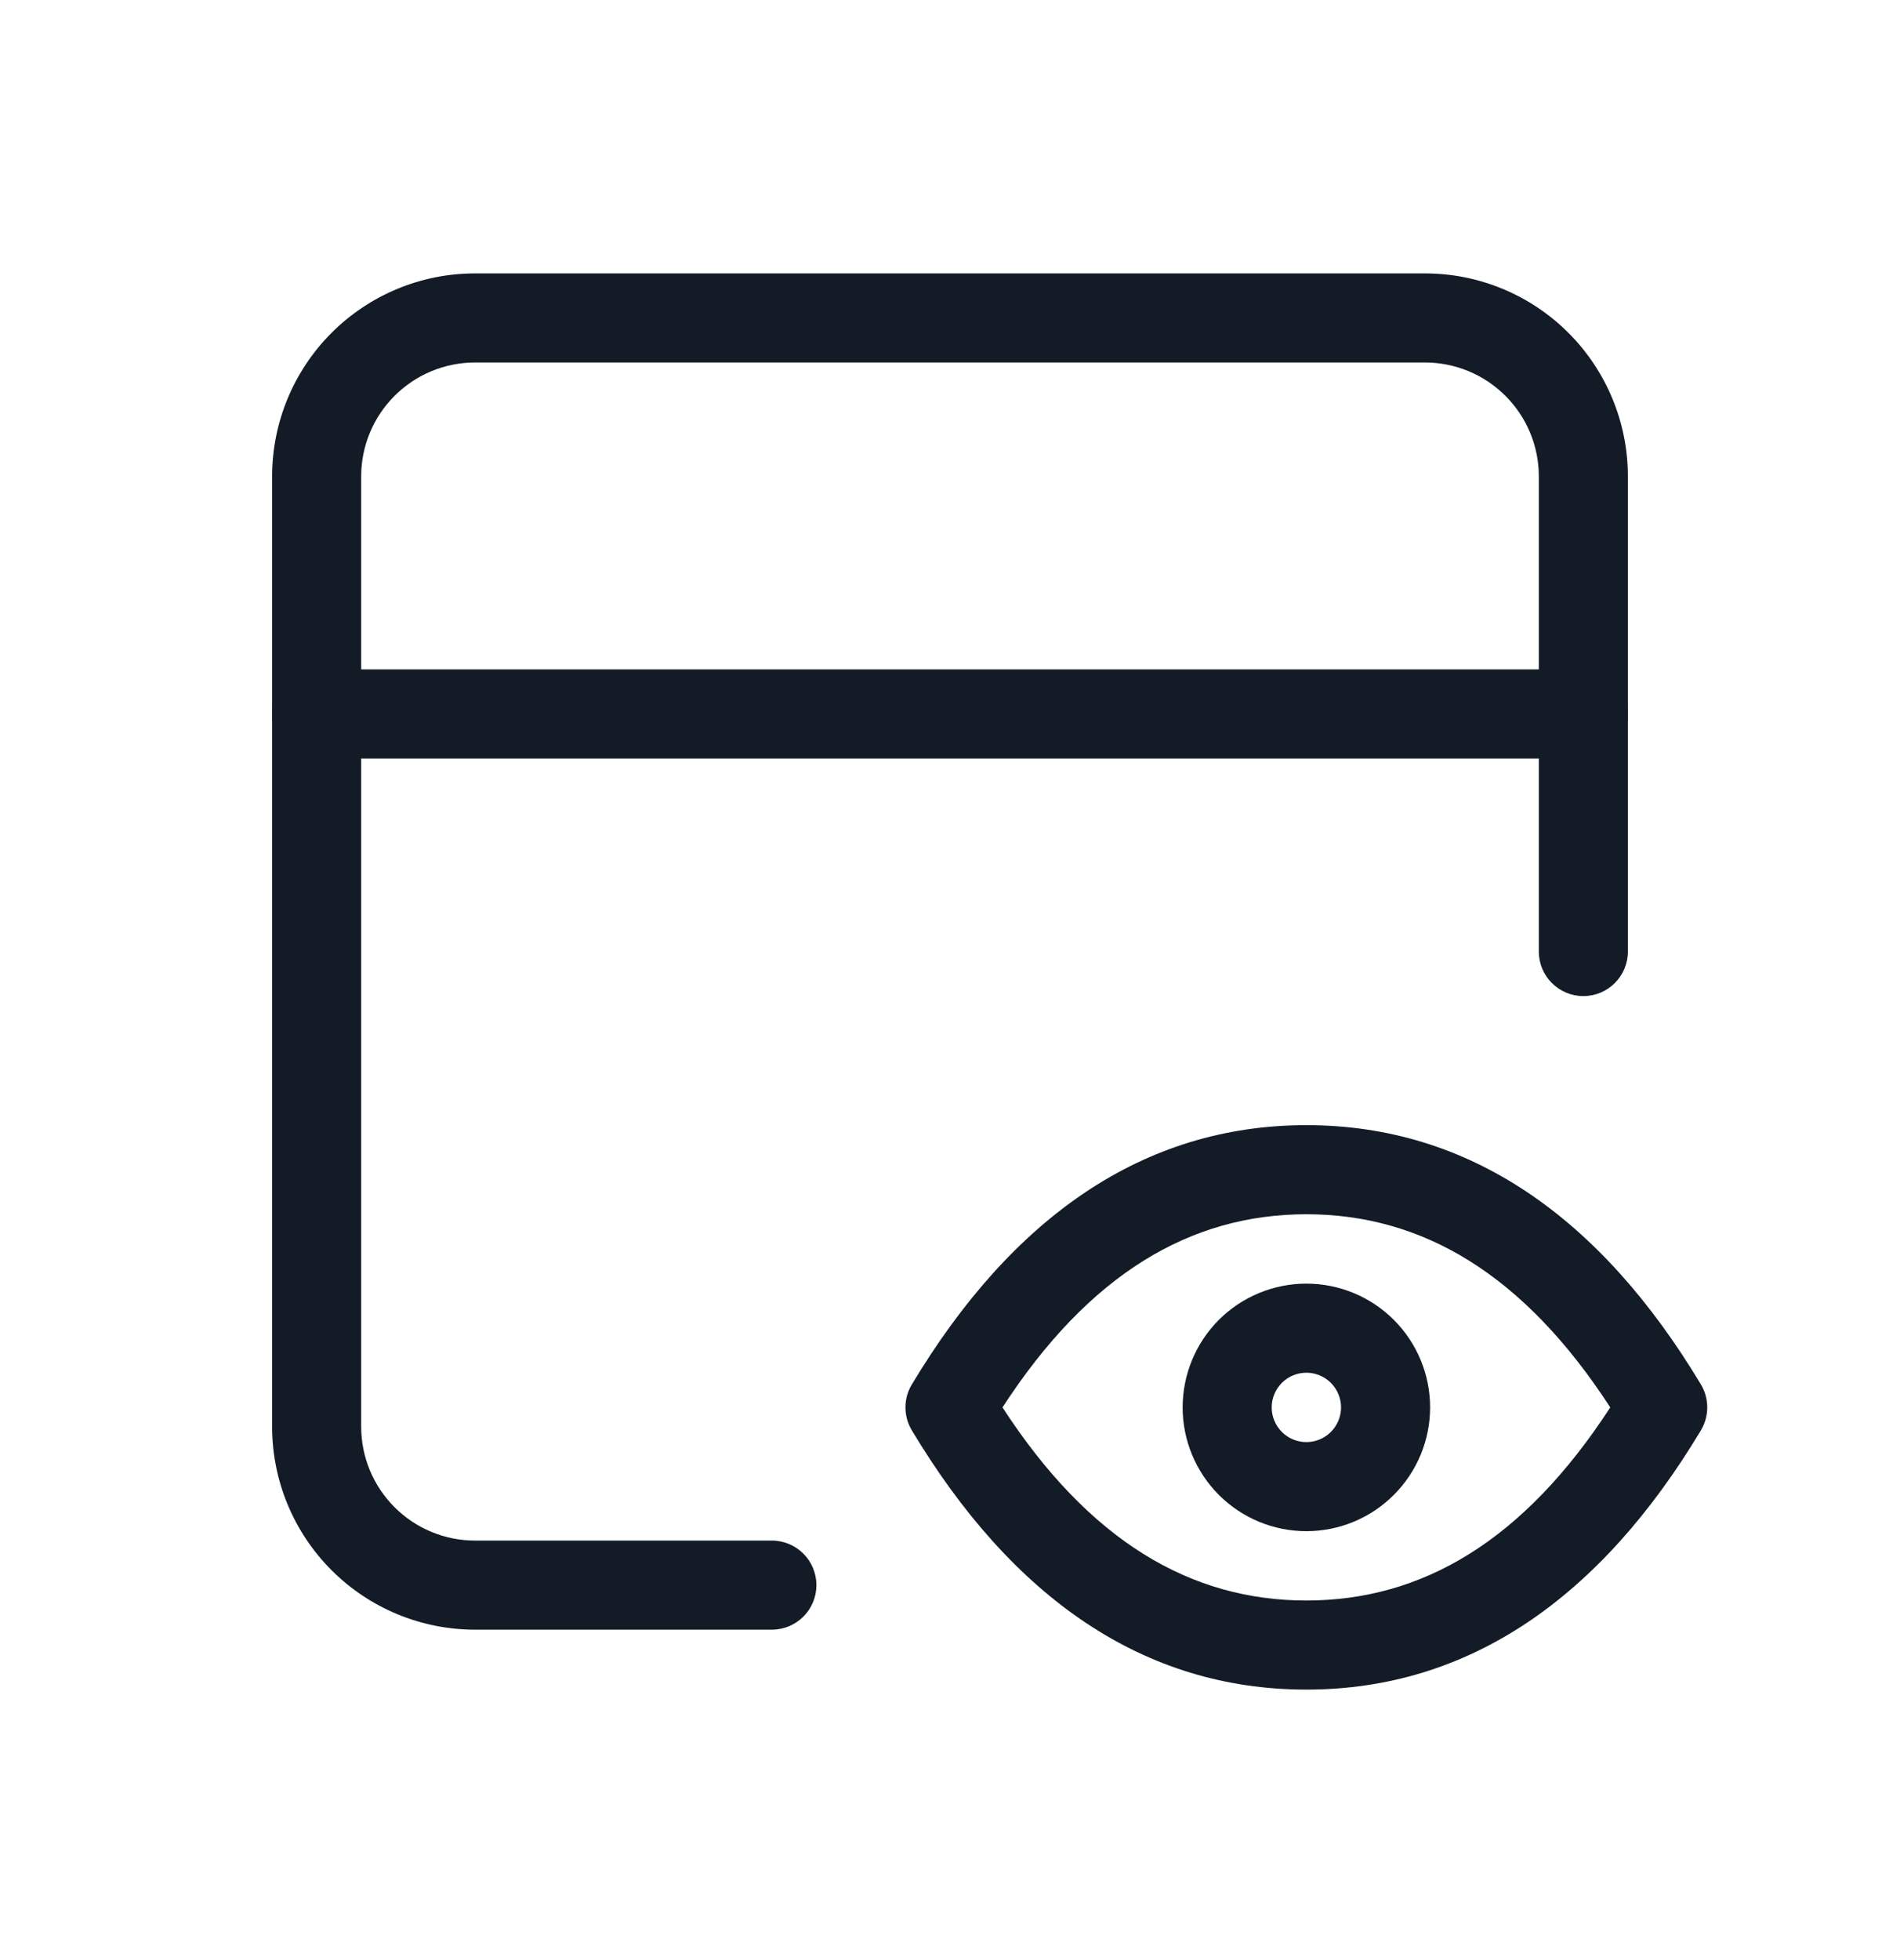 <svg width="32" height="33" viewBox="0 0 32 33" fill="none" xmlns="http://www.w3.org/2000/svg">
<path fill-rule="evenodd" clip-rule="evenodd" d="M8 6.103C7.492 6.103 7.004 6.305 6.645 6.665C6.285 7.024 6.083 7.512 6.083 8.02V24.02C6.083 24.528 6.285 25.016 6.645 25.375C7.004 25.735 7.492 25.937 8 25.937H13C13.414 25.937 13.75 26.273 13.75 26.687C13.75 27.101 13.414 27.437 13 27.437H8C7.094 27.437 6.225 27.077 5.584 26.436C4.943 25.795 4.583 24.926 4.583 24.02V8.02C4.583 7.114 4.943 6.245 5.584 5.604C6.225 4.963 7.094 4.603 8 4.603H24C24.906 4.603 25.775 4.963 26.416 5.604C27.057 6.245 27.417 7.114 27.417 8.02V16.02C27.417 16.434 27.081 16.77 26.667 16.77C26.253 16.77 25.917 16.434 25.917 16.02V8.02C25.917 7.512 25.715 7.024 25.355 6.665C24.996 6.305 24.508 6.103 24 6.103H8Z" fill="#131C26"/>
<path fill-rule="evenodd" clip-rule="evenodd" d="M20.528 22.221C20.919 21.831 21.449 21.611 22.002 21.611C22.555 21.611 23.084 21.831 23.475 22.221C23.866 22.612 24.086 23.142 24.086 23.695C24.086 24.247 23.866 24.777 23.475 25.168C23.084 25.559 22.555 25.779 22.002 25.779C21.449 25.779 20.919 25.559 20.528 25.168C20.138 24.777 19.918 24.247 19.918 23.695C19.918 23.142 20.138 22.612 20.528 22.221ZM22.002 23.111C21.847 23.111 21.698 23.173 21.589 23.282C21.48 23.392 21.418 23.54 21.418 23.695C21.418 23.85 21.48 23.998 21.589 24.108C21.698 24.217 21.847 24.279 22.002 24.279C22.157 24.279 22.305 24.217 22.415 24.108C22.524 23.998 22.586 23.85 22.586 23.695C22.586 23.54 22.524 23.392 22.415 23.282C22.305 23.173 22.157 23.111 22.002 23.111Z" fill="#131C26"/>
<path fill-rule="evenodd" clip-rule="evenodd" d="M16.884 23.695C18.343 25.941 20.051 26.946 22.002 26.946C23.953 26.946 25.661 25.941 27.12 23.695C25.661 21.448 23.953 20.443 22.002 20.443C20.051 20.443 18.343 21.448 16.884 23.695ZM15.357 23.309C17.047 20.492 19.259 18.943 22.002 18.943C24.744 18.943 26.956 20.492 28.647 23.309C28.789 23.546 28.789 23.843 28.647 24.081C26.956 26.898 24.744 28.446 22.002 28.446C19.259 28.446 17.047 26.898 15.357 24.081C15.214 23.843 15.214 23.546 15.357 23.309Z" fill="#131C26"/>
<path fill-rule="evenodd" clip-rule="evenodd" d="M4.583 12.02C4.583 11.606 4.919 11.27 5.333 11.27H26.667C27.081 11.27 27.417 11.606 27.417 12.02C27.417 12.434 27.081 12.77 26.667 12.77H5.333C4.919 12.77 4.583 12.434 4.583 12.02Z" fill="#131C26"/>
</svg>
